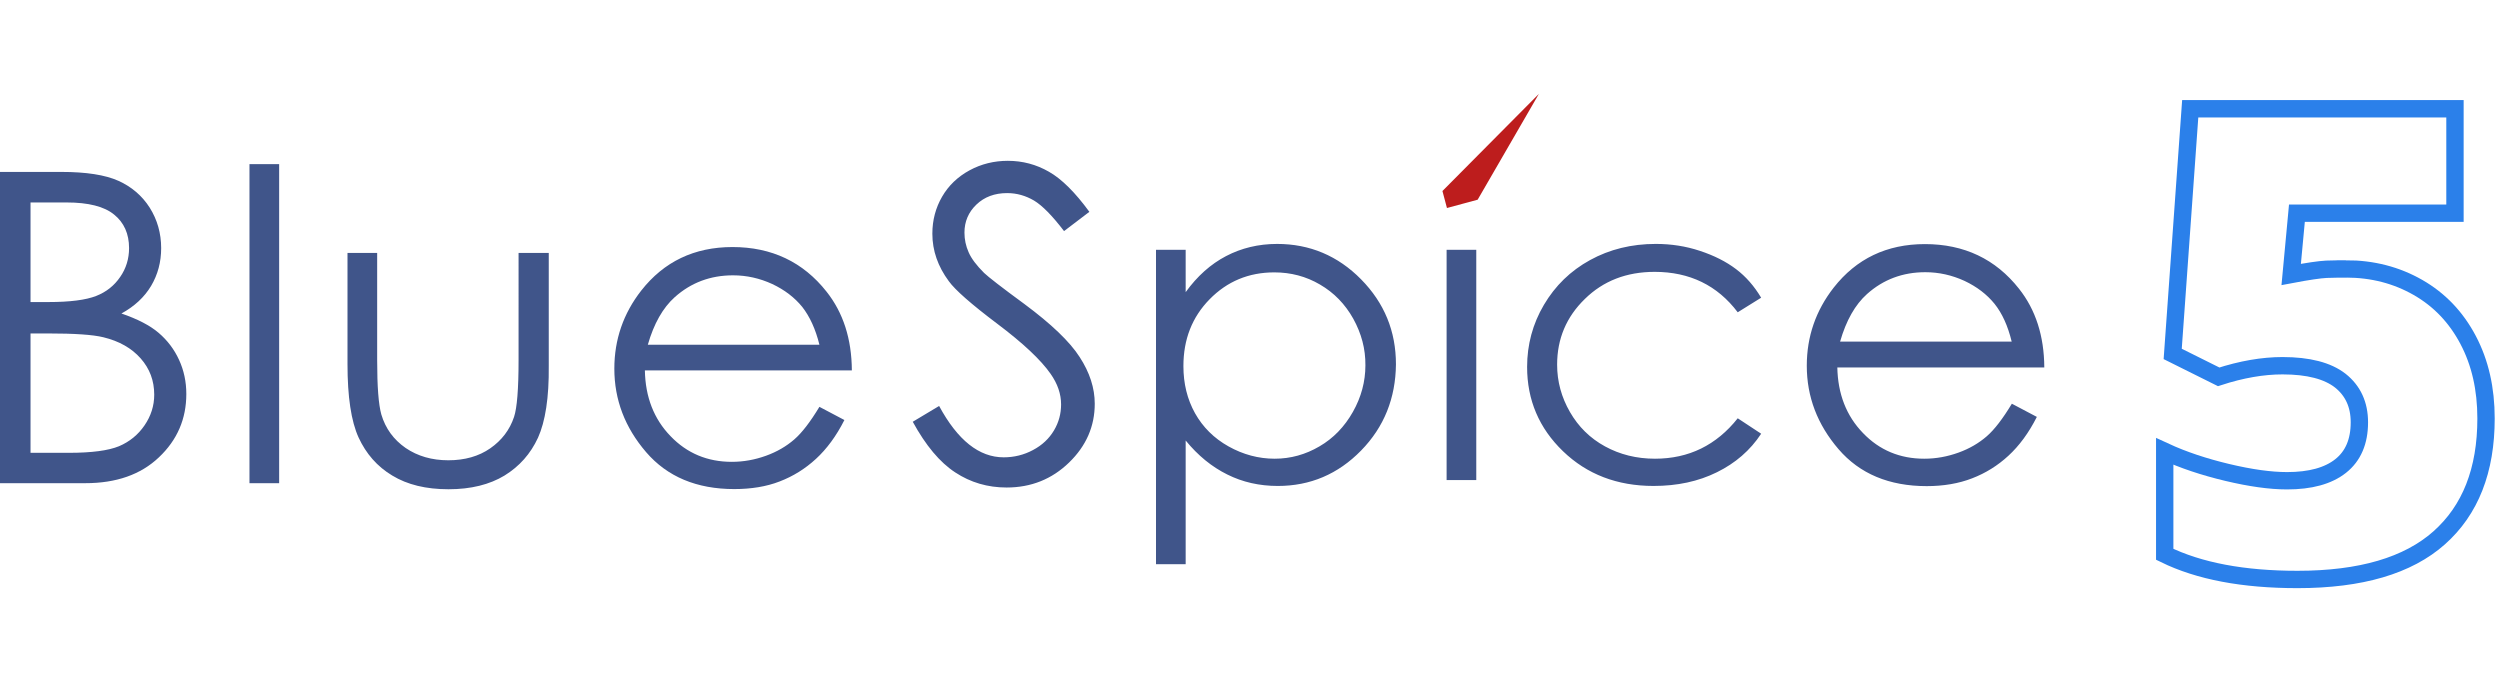 <?xml version="1.0" encoding="UTF-8" standalone="no"?>

<svg
   version="1.1"
   id="Ebene_1"
   x="0px"
   y="0px"
   viewBox="0 0 183 50"
   xml:space="preserve"
   sodipodi:docname="BlueSpice-5_Logo.svg"
   width="183"
   height="50"
   inkscape:version="1.1.2 (0a00cf5339, 2022-02-04)"
   xmlns:inkscape="http://www.inkscape.org/namespaces/inkscape"
   xmlns:sodipodi="http://sodipodi.sourceforge.net/DTD/sodipodi-0.dtd"
   xmlns:xlink="http://www.w3.org/1999/xlink"
   xmlns="http://www.w3.org/2000/svg"
   xmlns:svg="http://www.w3.org/2000/svg"><defs
   id="defs35" /><sodipodi:namedview
   id="namedview33"
   pagecolor="#ffffff"
   bordercolor="#666666"
   borderopacity="1.0"
   inkscape:pageshadow="2"
   inkscape:pageopacity="0.0"
   inkscape:pagecheckerboard="0"
   showgrid="false"
   inkscape:zoom="5.12"
   inkscape:cx="208.10547"
   inkscape:cy="23.632813"
   inkscape:window-width="3440"
   inkscape:window-height="1364"
   inkscape:window-x="1920"
   inkscape:window-y="0"
   inkscape:window-maximized="1"
   inkscape:current-layer="Ebene_1" />
<style
   type="text/css"
   id="style2">
	.st0{fill:#BD1D1D;}
	.st1{fill:none;stroke:#2B80EA;stroke-width:10;stroke-miterlimit:10;}
</style>



<g
   id="g868"
   transform="matrix(0.127,0,0,0.127,-0.509,6.616)"><g
     id="g12">
	<defs
   id="defs5">
		<path
   id="SVGID_1_"
   d="m 95.6,211.5 c -10.5,10 -24.7,14.9 -42.4,14.9 H 4 V 47 h 35.4 c 14.2,0 25.2,1.7 32.8,5.1 7.6,3.4 13.7,8.6 18.1,15.5 4.4,7 6.6,14.8 6.6,23.3 0,8 -1.9,15.2 -5.8,21.8 -3.9,6.5 -9.6,11.8 -17.1,15.9 9.3,3.2 16.5,6.9 21.5,11.2 5,4.3 8.9,9.4 11.7,15.5 2.8,6.1 4.2,12.6 4.2,19.7 0,14.3 -5.2,26.5 -15.8,36.5 z M 78.4,90.9 c 0,-8.2 -2.9,-14.7 -8.6,-19.3 -5.7,-4.7 -14.9,-7 -27.4,-7 H 21.6 V 122 h 10.3 c 12.5,0 21.6,-1.2 27.5,-3.5 5.9,-2.3 10.5,-6 13.9,-11 3.4,-4.9 5.1,-10.5 5.1,-16.6 z m 6.7,63.6 c -5.2,-5.9 -12.4,-10 -21.5,-12.2 -6.1,-1.5 -16.7,-2.2 -31.9,-2.2 H 21.6 v 68.8 h 22.2 c 13.1,0 22.7,-1.3 28.8,-3.8 6.1,-2.6 11,-6.6 14.7,-12 3.7,-5.4 5.6,-11.3 5.6,-17.7 0,-8.1 -2.6,-15 -7.8,-20.9 z m 62.7,71.9 V 42.5 h 17.1 v 183.9 z m 166.3,-26.2 c -4.3,9.3 -10.7,16.5 -19.3,21.8 -8.6,5.2 -19.3,7.9 -32.3,7.9 -12.9,0 -23.7,-2.6 -32.4,-7.9 -8.7,-5.2 -15.1,-12.6 -19.4,-21.9 -4.3,-9.4 -6.4,-23.5 -6.4,-42.4 v -64 h 17.1 v 61.9 c 0,15.1 0.8,25.5 2.4,31.2 2.4,8.1 7.1,14.5 14,19.3 6.9,4.7 15.1,7.1 24.6,7.1 9.5,0 17.6,-2.3 24.2,-6.9 6.6,-4.6 11.2,-10.6 13.7,-18.1 1.7,-5.1 2.6,-16 2.6,-32.6 V 93.7 h 17.4 v 65.1 c 0.2,18.3 -2,32.1 -6.2,41.4 z m 61.6,-38.8 c 0.3,15.4 5.2,28 14.8,37.9 9.5,9.9 21.3,14.8 35.3,14.8 6.8,0 13.3,-1.2 19.7,-3.5 6.4,-2.3 11.8,-5.5 16.3,-9.4 4.5,-3.9 9.3,-10.2 14.5,-18.8 l 14.4,7.6 c -4.7,9.3 -10.2,16.7 -16.4,22.4 -6.2,5.7 -13.1,10 -20.9,13 -7.7,3 -16.5,4.4 -26.2,4.4 -21.6,0 -38.6,-7.1 -50.8,-21.3 -12.2,-14.2 -18.3,-30.2 -18.3,-48.1 0,-16.8 5.2,-31.8 15.5,-45 13.1,-16.7 30.6,-25.1 52.6,-25.1 22.6,0 40.7,8.6 54.2,25.7 9.6,12.1 14.5,27.2 14.6,45.4 z m 90.7,-36.6 c -4.4,-5.4 -10.1,-9.8 -17.3,-13.2 -7.2,-3.3 -14.7,-5 -22.6,-5 -13,0 -24.2,4.2 -33.6,12.6 -6.8,6.1 -12,15.2 -15.5,27.4 h 98.9 c -2.2,-9 -5.6,-16.3 -9.9,-21.8 z" />
	</defs>
	<use
   xlink:href="#SVGID_1_"
   style="overflow:visible;fill:#40558a"
   id="use7"
   x="0"
   y="0"
   width="100%"
   height="100%" />
	<clipPath
   id="SVGID_00000041272219341796891790000007291812763995365030_">
		<use
   xlink:href="#SVGID_1_"
   style="overflow:visible"
   id="use9"
   x="0"
   y="0"
   width="100%"
   height="100%" />
	</clipPath>
</g><g
     id="g22">
	<defs
   id="defs15">
		<path
   id="SVGID_00000042711015923239388870000016365870718898861461_"
   d="m 600,63.5 c -4.8,-2.8 -9.9,-4.3 -15.5,-4.3 -7.2,0 -13.1,2.2 -17.7,6.6 -4.6,4.4 -6.9,9.8 -6.9,16.2 0,3.9 0.8,7.7 2.4,11.3 1.6,3.7 4.6,7.6 8.9,11.9 2.4,2.3 10.1,8.3 23.2,17.9 15.5,11.5 26.2,21.7 31.9,30.6 5.8,8.9 8.7,17.9 8.7,26.9 0,13 -4.9,24.3 -14.8,33.9 -9.9,9.6 -21.9,14.4 -36,14.4 -10.9,0 -20.8,-2.9 -29.6,-8.7 -8.9,-5.8 -17,-15.5 -24.5,-29.2 l 15.2,-9.1 c 10.7,19.8 23.1,29.6 37.2,29.6 6,0 11.7,-1.4 16.9,-4.2 5.3,-2.8 9.3,-6.6 12.1,-11.3 2.8,-4.7 4.1,-9.7 4.1,-15 0,-6 -2,-11.9 -6.1,-17.7 -5.6,-8 -15.8,-17.6 -30.7,-28.8 -15,-11.3 -24.3,-19.5 -27.9,-24.5 -6.3,-8.5 -9.5,-17.6 -9.5,-27.4 0,-7.8 1.9,-14.9 5.6,-21.3 3.7,-6.4 9,-11.5 15.8,-15.2 6.8,-3.7 14.2,-5.5 22.1,-5.5 8.5,0 16.4,2.1 23.7,6.3 7.4,4.2 15.1,11.9 23.3,23.1 L 617.3,81.1 C 610.5,72.2 604.8,66.4 600,63.5 Z m 188.5,144.1 c -13.3,13.6 -29.3,20.4 -48,20.4 -10.6,0 -20.3,-2.2 -29.1,-6.6 -8.9,-4.4 -16.9,-10.9 -24,-19.6 v 71.3 H 670.3 V 91.9 h 17.1 v 24.4 c 6.7,-9.3 14.5,-16.2 23.3,-20.8 8.8,-4.6 18.6,-7 29.4,-7 18.8,0 35,6.8 48.4,20.4 13.4,13.6 20.1,29.9 20.1,49 -0.2,19.5 -6.8,36.1 -20.1,49.7 z m -4.5,-76 c -4.7,-8.4 -11.1,-15 -19.2,-19.7 -8,-4.7 -16.8,-7 -26.3,-7 -14.8,0 -27.2,5.2 -37.3,15.5 -10.1,10.3 -15.1,23.1 -15.1,38.5 0,10.1 2.2,19.1 6.7,27.2 4.5,8 10.9,14.4 19.3,19.1 8.4,4.7 17.3,7.1 26.6,7.1 9.2,0 17.8,-2.4 25.8,-7.1 8.1,-4.7 14.5,-11.4 19.3,-19.9 4.8,-8.5 7.2,-17.5 7.2,-26.8 0.1,-9.5 -2.3,-18.4 -7,-26.9 z m 53.8,93 V 91.9 h 17.1 v 132.7 z m 119.9,-120 c -16.2,0 -29.6,5.2 -40.2,15.6 -10.7,10.4 -16,23 -16,37.9 0,9.7 2.5,18.8 7.4,27.3 4.9,8.5 11.6,15.1 20.2,19.8 8.6,4.7 18.2,7.1 28.8,7.1 19.5,0 35.4,-7.8 47.7,-23.3 l 13.5,8.9 c -6.3,9.6 -14.9,17 -25.5,22.2 -10.7,5.3 -22.9,7.9 -36.5,7.9 -21,0 -38.4,-6.7 -52.2,-20 -13.8,-13.3 -20.7,-29.5 -20.7,-48.6 0,-12.8 3.2,-24.8 9.7,-35.8 6.5,-11 15.3,-19.6 26.6,-25.8 11.3,-6.2 23.9,-9.3 37.9,-9.3 8.8,0 17.3,1.3 25.4,4 8.2,2.7 15.1,6.2 20.8,10.5 5.7,4.3 10.5,9.8 14.5,16.5 l -13.5,8.4 c -11.7,-15.5 -27.7,-23.3 -47.9,-23.3 z m 105.3,55 c 0.3,15.4 5.2,28 14.8,37.9 9.5,9.9 21.3,14.8 35.3,14.8 6.8,0 13.3,-1.2 19.7,-3.5 6.4,-2.3 11.8,-5.5 16.3,-9.4 4.5,-3.9 9.3,-10.2 14.5,-18.8 l 14.4,7.6 c -4.7,9.3 -10.2,16.7 -16.4,22.4 -6.2,5.7 -13.1,10 -20.9,13 -7.7,3 -16.5,4.5 -26.2,4.5 -21.6,0 -38.6,-7.1 -50.8,-21.3 -12.2,-14.2 -18.3,-30.2 -18.3,-48.1 0,-16.8 5.2,-31.8 15.5,-45 13.1,-16.7 30.6,-25.1 52.6,-25.1 22.6,0 40.7,8.6 54.2,25.7 9.6,12.1 14.5,27.2 14.6,45.4 H 1063 Z m 90.6,-36.6 c -4.4,-5.4 -10.1,-9.8 -17.3,-13.2 -7.2,-3.3 -14.7,-5 -22.6,-5 -13,0 -24.2,4.2 -33.6,12.6 -6.8,6.1 -12,15.2 -15.5,27.4 h 98.9 c -2.2,-9.1 -5.5,-16.3 -9.9,-21.8 z" />
	</defs>
	<use
   xlink:href="#SVGID_00000042711015923239388870000016365870718898861461_"
   style="overflow:visible;fill:#40558a"
   id="use17"
   x="0"
   y="0"
   width="100%"
   height="100%" />
	<clipPath
   id="SVGID_00000044865764192868667090000018301479174117957031_">
		<use
   xlink:href="#SVGID_00000042711015923239388870000016365870718898861461_"
   style="overflow:visible"
   id="use19"
   x="0"
   y="0"
   width="100%"
   height="100%" />
	</clipPath>
</g><g
     id="g26">
	<polygon
   class="st0"
   points="855.7,63 891,2 835.4,58 838,67.8 "
   id="polygon24" />
</g><g
     id="g30">
	<path
   class="st1"
   d="m 1356.1,102.9 c 15.4,0 29.2,3.6 41.6,10.7 12.4,7.1 22,17.2 28.9,30.3 6.9,13.1 10.3,28.1 10.3,45.2 0,29.9 -9,52.8 -27,68.8 -18,16 -45.2,24 -81.7,24 -31.2,0 -56.7,-4.8 -76.5,-14.5 v -59.3 c 10.6,4.9 22.6,8.9 36,12.1 13.4,3.2 24.9,4.8 34.5,4.8 13.4,0 23.7,-2.8 30.9,-8.5 7.2,-5.7 10.8,-14.1 10.8,-25.2 0,-10.2 -3.7,-18.2 -11,-24 -7.3,-5.7 -18.4,-8.6 -33.3,-8.6 -11.3,0 -23.6,2.1 -36.8,6.4 l -26.5,-13.2 10.1,-141.3 H 1419 v 60.2 h -91.1 l -3.3,35.3 c 9.5,-1.8 16.3,-2.8 20.3,-3 4.1,-0.1 7.8,-0.2 11.2,-0.2 z"
   id="path28" />
</g></g>
</svg>
